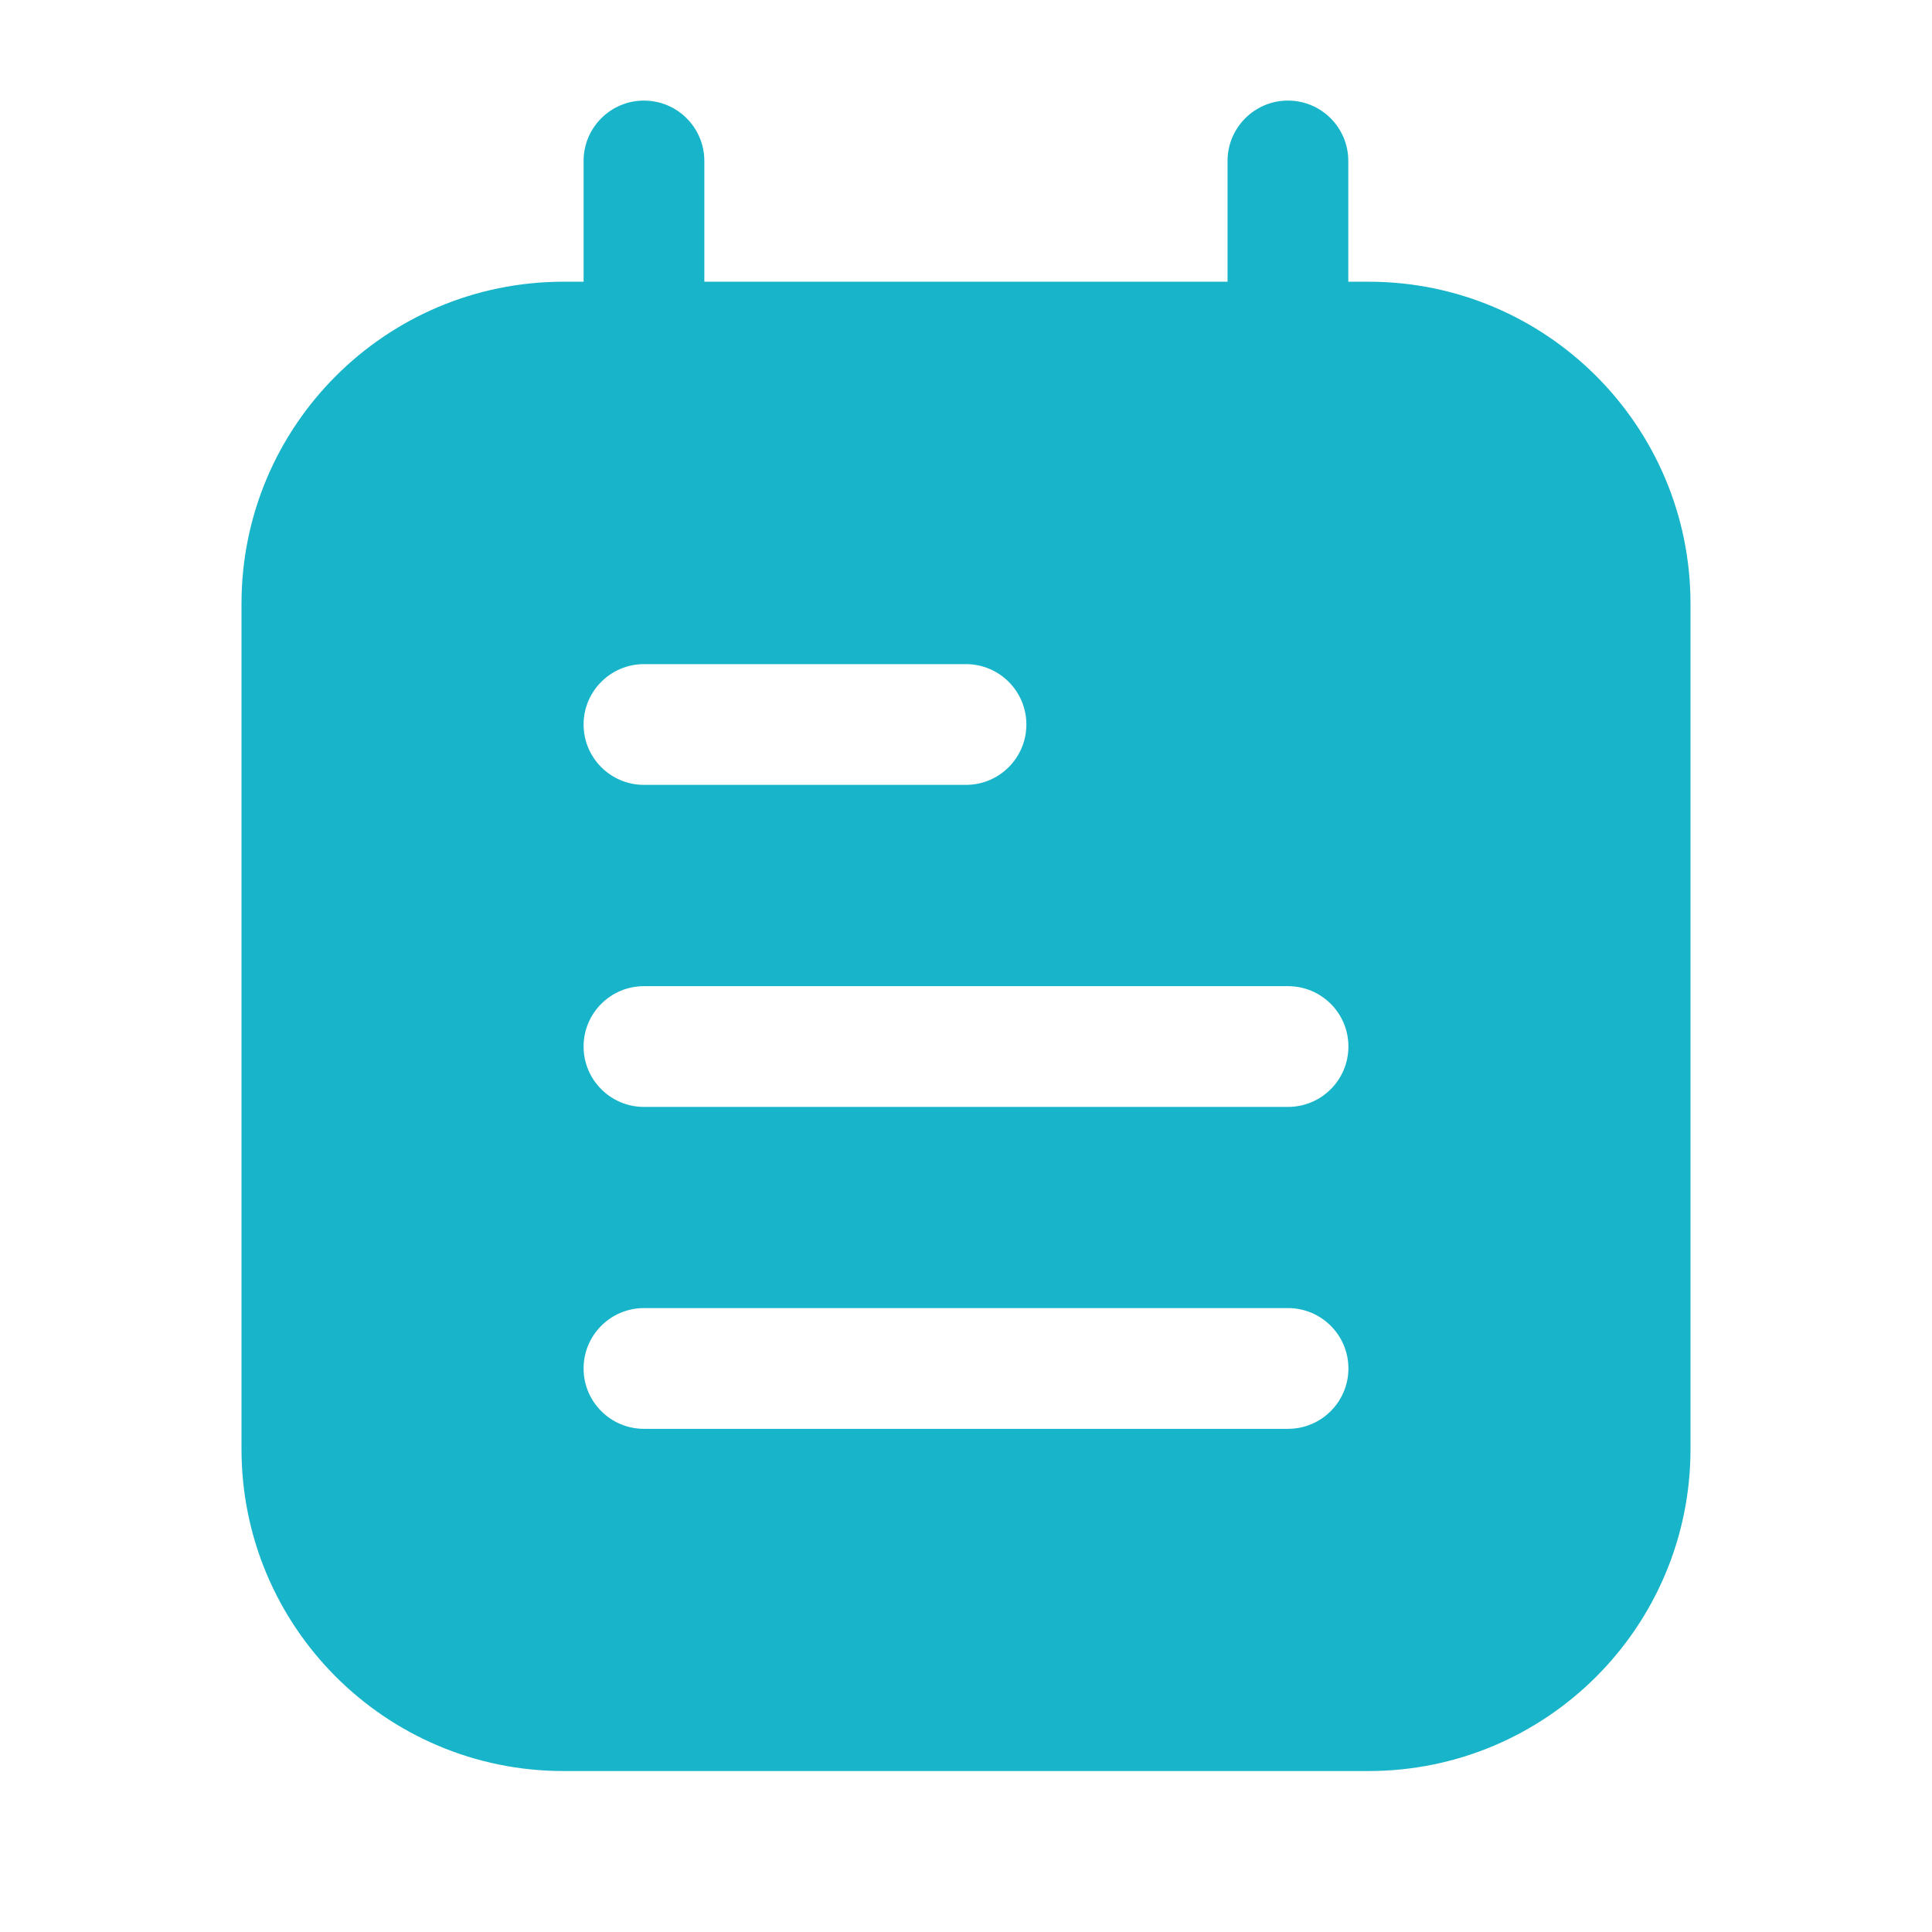 <svg width="16" height="16" viewBox="0 0 16 16" fill="none" xmlns="http://www.w3.org/2000/svg">
<path fill-rule="evenodd" clip-rule="evenodd" d="M11.166 1.333C11.166 1.057 10.943 0.833 10.666 0.833C10.39 0.833 10.166 1.057 10.166 1.333V2.333H5.833V1.333C5.833 1.057 5.609 0.833 5.333 0.833C5.057 0.833 4.833 1.057 4.833 1.333V2.333H4.667C3.194 2.333 2 3.527 2 5V12C2 13.473 3.194 14.667 4.667 14.667H11.333C12.806 14.667 14 13.473 14 12V5C14 3.527 12.806 2.333 11.333 2.333H11.166V1.333ZM5.333 5.5C5.057 5.5 4.833 5.724 4.833 6C4.833 6.276 5.057 6.5 5.333 6.5H8C8.276 6.5 8.5 6.276 8.5 6C8.5 5.724 8.276 5.5 8 5.5H5.333ZM4.833 8.667C4.833 8.39 5.057 8.167 5.333 8.167H10.667C10.943 8.167 11.167 8.39 11.167 8.667C11.167 8.943 10.943 9.167 10.667 9.167H5.333C5.057 9.167 4.833 8.943 4.833 8.667ZM5.333 10.833C5.057 10.833 4.833 11.057 4.833 11.333C4.833 11.609 5.057 11.833 5.333 11.833H10.667C10.943 11.833 11.167 11.609 11.167 11.333C11.167 11.057 10.943 10.833 10.667 10.833H5.333Z" fill="#18B4CA"/>
</svg>
